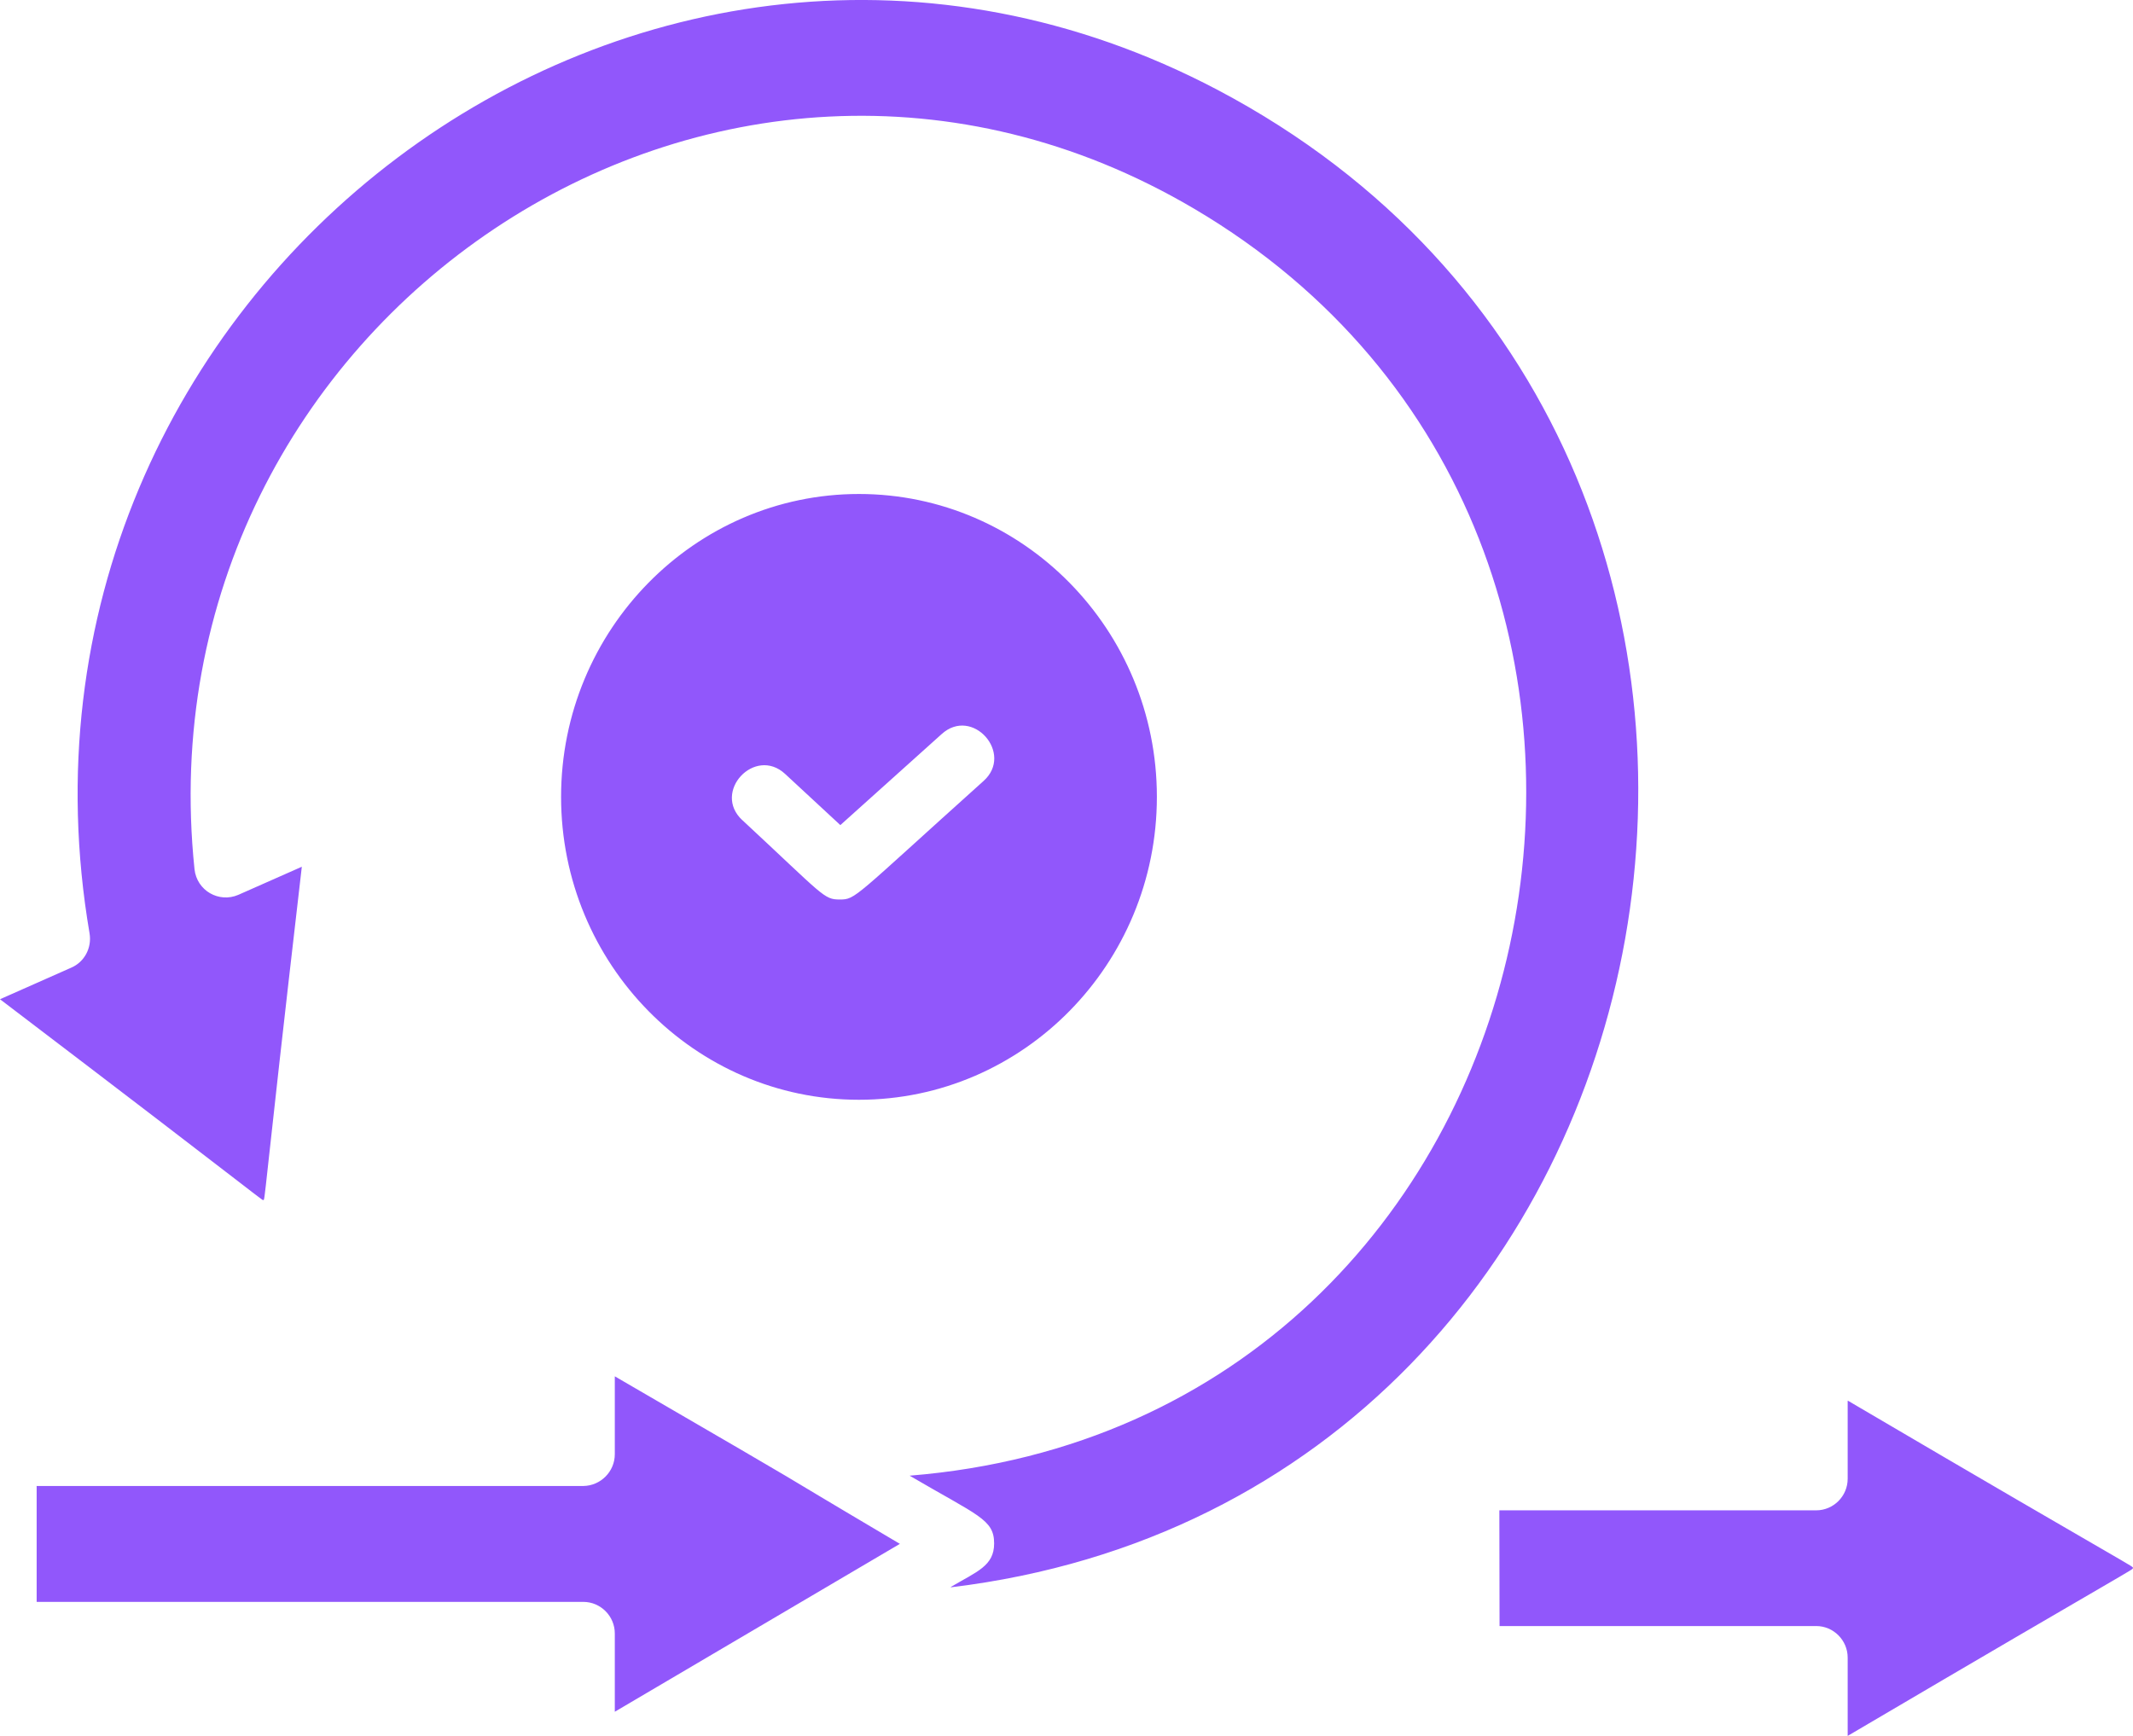 <svg width="43" height="35" viewBox="0 0 43 35" fill="none" xmlns="http://www.w3.org/2000/svg">
<path d="M0.735 29.961H11.76C12.108 29.957 12.394 29.671 12.394 29.321V27.75C17.383 30.649 14.728 29.109 18.141 31.128L12.394 34.513V32.934C12.394 32.585 12.108 32.298 11.76 32.298H0.739V29.969L0.735 29.961ZM5.305 24.188C5.348 24.22 5.286 24.357 6.084 17.48V17.476L4.805 18.042C4.414 18.211 3.968 17.959 3.921 17.524C2.776 6.511 14.474 -1.457 24.076 4.21C35.359 10.867 31.657 28.681 18.34 29.753H18.344C18.344 29.753 18.34 29.753 18.337 29.753C19.717 30.562 20.041 30.633 20.041 31.12C20.041 31.572 19.697 31.685 19.169 31.996V32.004C34.542 30.146 38.253 9.048 24.549 1.814C12.98 -4.281 -0.403 5.887 1.806 18.823C1.853 19.114 1.701 19.397 1.435 19.511L0 20.147C5.524 24.349 5.305 24.231 5.309 24.188H5.305ZM37.252 28.245H37.248V29.816C37.248 30.166 36.962 30.452 36.614 30.452H30.226L30.23 32.785H36.614C36.962 32.785 37.248 33.072 37.248 33.421V35C43.14 31.532 43.034 31.638 42.991 31.615C43.034 31.587 43.14 31.701 37.252 28.241V28.245ZM11.311 16.067C11.311 12.701 14.005 9.96 17.316 9.96C20.628 9.96 23.322 12.697 23.322 16.067C23.322 19.436 20.628 22.174 17.316 22.174C14.005 22.174 11.311 19.436 11.311 16.067ZM14.963 16.534C16.616 18.07 16.605 18.136 16.929 18.136C17.254 18.136 17.199 18.109 19.826 15.748C20.448 15.195 19.603 14.236 18.982 14.802L16.941 16.636L15.826 15.603C15.217 15.041 14.349 15.968 14.966 16.538L14.963 16.534Z" fill="#9157FB"/>
</svg>
